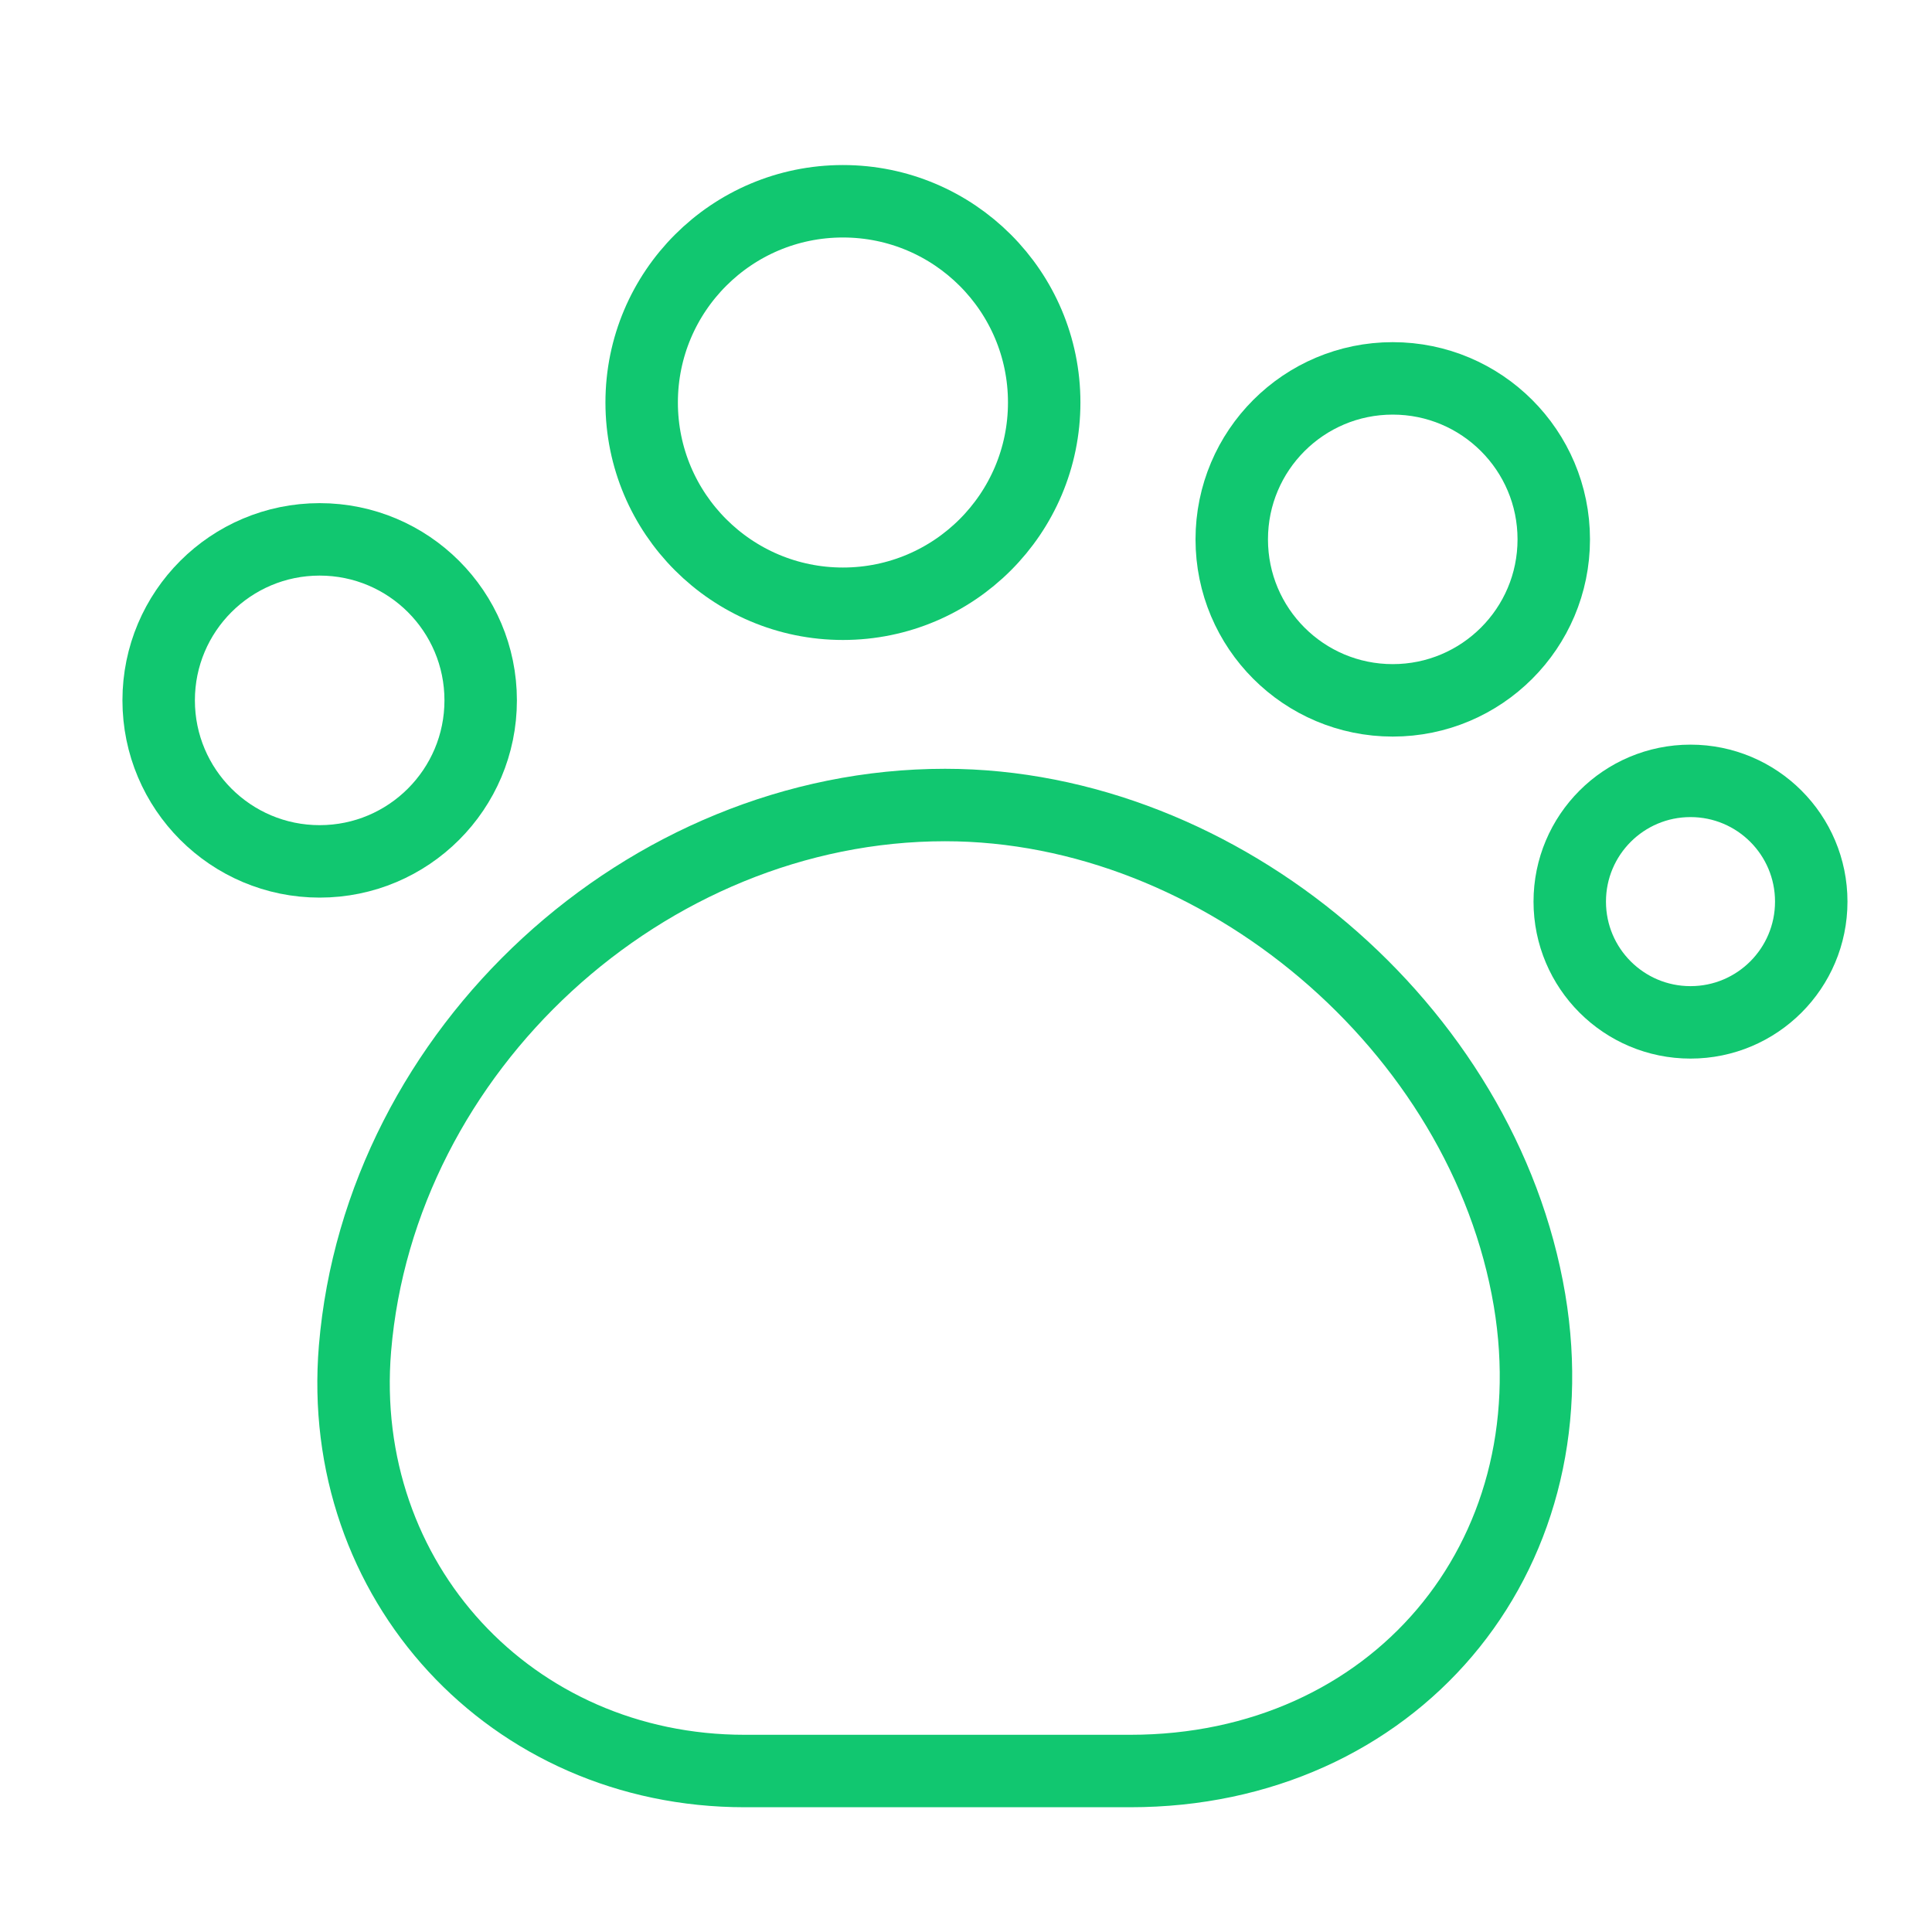 <svg width="40" height="40" viewBox="0 0 40 40" fill="none" xmlns="http://www.w3.org/2000/svg">
<path d="M7.35 27.917C6.95 32.733 10.584 36.667 15.417 36.667H23.4C28.834 36.667 32.567 32.283 31.667 26.917C30.717 21.283 25.284 16.667 19.567 16.667C13.367 16.667 7.867 21.733 7.35 27.917Z" stroke="#11C770" stroke-width="1.5" stroke-linecap="round" stroke-linejoin="round"/>
<path d="M17.452 12.5C19.753 12.5 21.619 10.634 21.619 8.333C21.619 6.032 19.753 4.167 17.452 4.167C15.151 4.167 13.285 6.032 13.285 8.333C13.285 10.634 15.151 12.5 17.452 12.5Z" stroke="#11C770" stroke-width="1.5" stroke-linecap="round" stroke-linejoin="round"/>
<path d="M28.835 14.5C30.676 14.5 32.169 13.008 32.169 11.167C32.169 9.326 30.676 7.834 28.835 7.834C26.994 7.834 25.502 9.326 25.502 11.167C25.502 13.008 26.994 14.5 28.835 14.5Z" stroke="#11C770" stroke-width="1.5" stroke-linecap="round" stroke-linejoin="round"/>
<path d="M35 21.167C36.381 21.167 37.5 20.048 37.5 18.667C37.5 17.286 36.381 16.167 35 16.167C33.619 16.167 32.5 17.286 32.5 18.667C32.5 20.048 33.619 21.167 35 21.167Z" stroke="#11C770" stroke-width="1.5" stroke-linecap="round" stroke-linejoin="round"/>
<path d="M6.618 17.834C8.459 17.834 9.952 16.341 9.952 14.5C9.952 12.659 8.459 11.167 6.618 11.167C4.778 11.167 3.285 12.659 3.285 14.5C3.285 16.341 4.778 17.834 6.618 17.834Z" stroke="#11C770" stroke-width="1.5" stroke-linecap="round" stroke-linejoin="round"/>
</svg>
